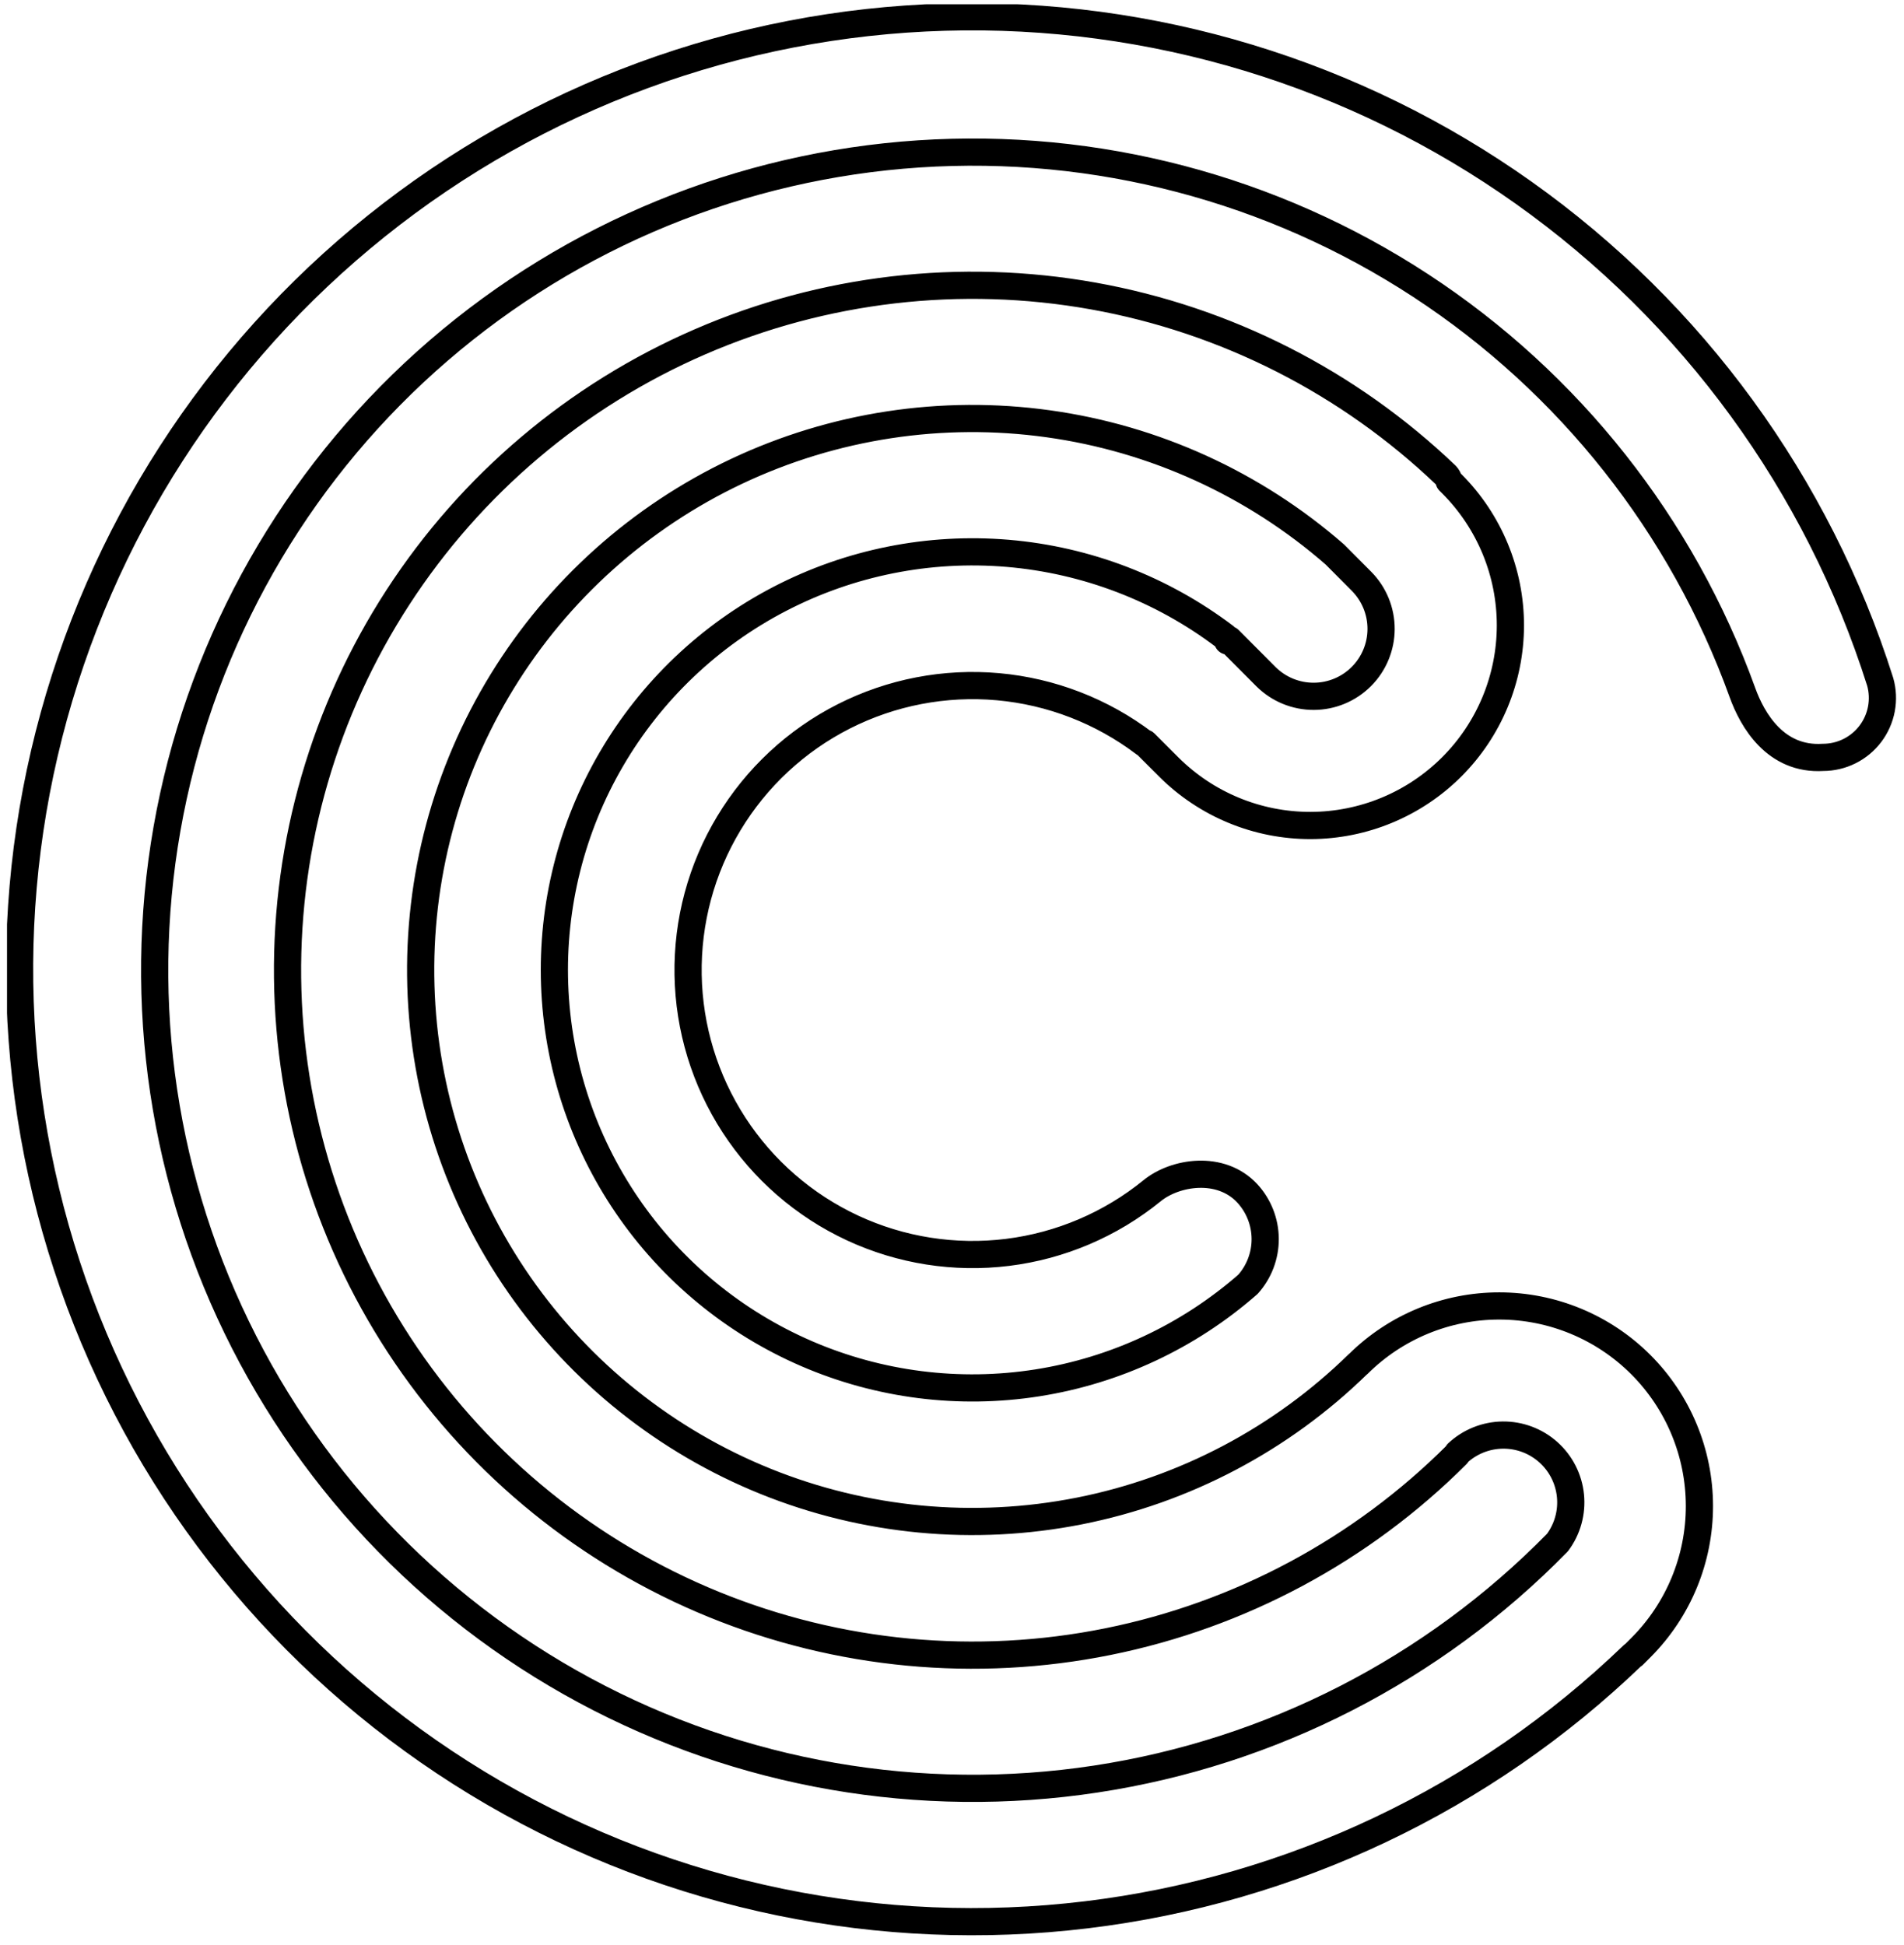 <svg width="140" height="143" viewBox="0 0 140 143" fill="none" xmlns="http://www.w3.org/2000/svg">
<g clip-path="url(#clip0_5_105)">
<path fill-rule="evenodd" clip-rule="evenodd" d="M138.249 50.134C133.653 35.616 124.451 22.992 112.037 14.174C99.622 5.355 84.672 0.823 69.451 1.263C54.23 1.704 39.567 7.093 27.683 16.615C15.8 26.137 7.343 39.272 3.595 54.031C-0.154 68.79 1.01 84.368 6.91 98.407C12.809 112.445 23.124 124.178 36.29 131.828C49.456 139.479 64.757 142.63 79.875 140.804C94.993 138.978 109.103 132.275 120.07 121.71H120.1L120.669 121.14C123.42 118.377 124.962 114.636 124.958 110.737C124.954 106.839 123.403 103.101 120.646 100.344C117.89 97.588 114.152 96.037 110.253 96.033C106.355 96.028 102.613 97.57 99.851 100.321V100.311C94.215 105.826 87.094 109.579 79.359 111.11C71.624 112.641 63.611 111.884 56.299 108.932C48.988 105.979 42.696 100.959 38.193 94.486C33.69 88.013 31.172 80.368 30.947 72.486C30.722 64.604 32.8 56.827 36.926 50.108C41.052 43.388 47.047 38.017 54.178 34.652C61.309 31.287 69.267 30.074 77.077 31.162C84.886 32.249 92.21 35.589 98.151 40.774L100.121 42.754C101.041 43.687 101.555 44.946 101.551 46.257C101.547 47.568 101.024 48.823 100.097 49.75C99.171 50.677 97.915 51.2 96.604 51.204C95.293 51.209 94.034 50.694 93.101 49.774L90.371 47.034L90.271 47.134C90.228 47.012 90.156 46.902 90.061 46.814C85.426 43.304 79.891 41.18 74.097 40.689C68.304 40.199 62.49 41.361 57.33 44.042C52.171 46.722 47.878 50.811 44.949 55.834C42.019 60.856 40.575 66.606 40.782 72.417C40.989 78.227 42.84 83.86 46.12 88.661C49.4 93.462 53.974 97.234 59.311 99.54C64.648 101.846 70.53 102.591 76.274 101.688C82.018 100.786 87.388 98.273 91.761 94.441C92.584 93.522 93.036 92.328 93.029 91.094C93.021 89.859 92.555 88.672 91.721 87.762C89.751 85.632 86.381 86.192 84.711 87.562C81.667 90.038 77.987 91.608 74.092 92.092C70.198 92.576 66.246 91.954 62.688 90.299C59.129 88.643 56.109 86.02 53.971 82.729C51.833 79.438 50.663 75.612 50.596 71.688C50.53 67.764 51.568 63.901 53.593 60.539C55.618 57.177 58.547 54.453 62.047 52.677C65.547 50.902 69.476 50.146 73.384 50.497C77.293 50.849 81.024 52.292 84.151 54.663L84.181 54.643L85.951 56.413C88.714 59.164 92.455 60.706 96.354 60.702C100.253 60.697 103.99 59.147 106.747 56.39C109.504 53.633 111.054 49.896 111.059 45.997C111.063 42.098 109.521 38.357 106.77 35.594L106.55 35.374C106.516 35.217 106.44 35.072 106.33 34.954C99.167 28.1 90.141 23.512 80.382 21.765C70.623 20.019 60.565 21.191 51.469 25.136C42.373 29.08 34.644 35.621 29.25 43.939C23.855 52.258 21.036 61.983 21.145 71.896C21.253 81.81 24.285 91.471 29.861 99.669C35.437 107.867 43.308 114.237 52.488 117.981C61.668 121.725 71.749 122.676 81.467 120.716C91.186 118.756 100.109 113.971 107.12 106.961C107.135 106.926 107.152 106.893 107.17 106.861C108.073 106.017 109.259 105.541 110.495 105.527C111.731 105.513 112.927 105.962 113.848 106.786C114.77 107.609 115.35 108.748 115.474 109.978C115.598 111.207 115.258 112.439 114.52 113.43C105.389 122.757 93.472 128.862 80.567 130.822C67.662 132.782 54.47 130.492 42.981 124.297C31.492 118.102 22.329 108.339 16.876 96.48C11.422 84.621 9.974 71.31 12.748 58.556C15.523 45.801 22.371 34.295 32.259 25.774C42.146 17.253 54.537 12.179 67.561 11.317C80.586 10.456 93.537 13.853 104.461 20.998C115.384 28.142 123.688 38.646 128.119 50.923C128.849 52.953 130.559 55.913 134.049 55.693C134.724 55.693 135.39 55.535 135.994 55.234C136.598 54.933 137.124 54.496 137.531 53.957C137.938 53.419 138.214 52.793 138.339 52.13C138.463 51.466 138.433 50.783 138.249 50.134Z" stroke="black" stroke-width="2" stroke-miterlimit="10" stroke-linecap="round" stroke-linejoin="round"/>
</g>
<defs>
<clipPath id="clip0_5_105">
<rect width="138.922" height="142" fill="white" transform="translate(0.516 0.312)"/>
</clipPath>
</defs>
</svg>
